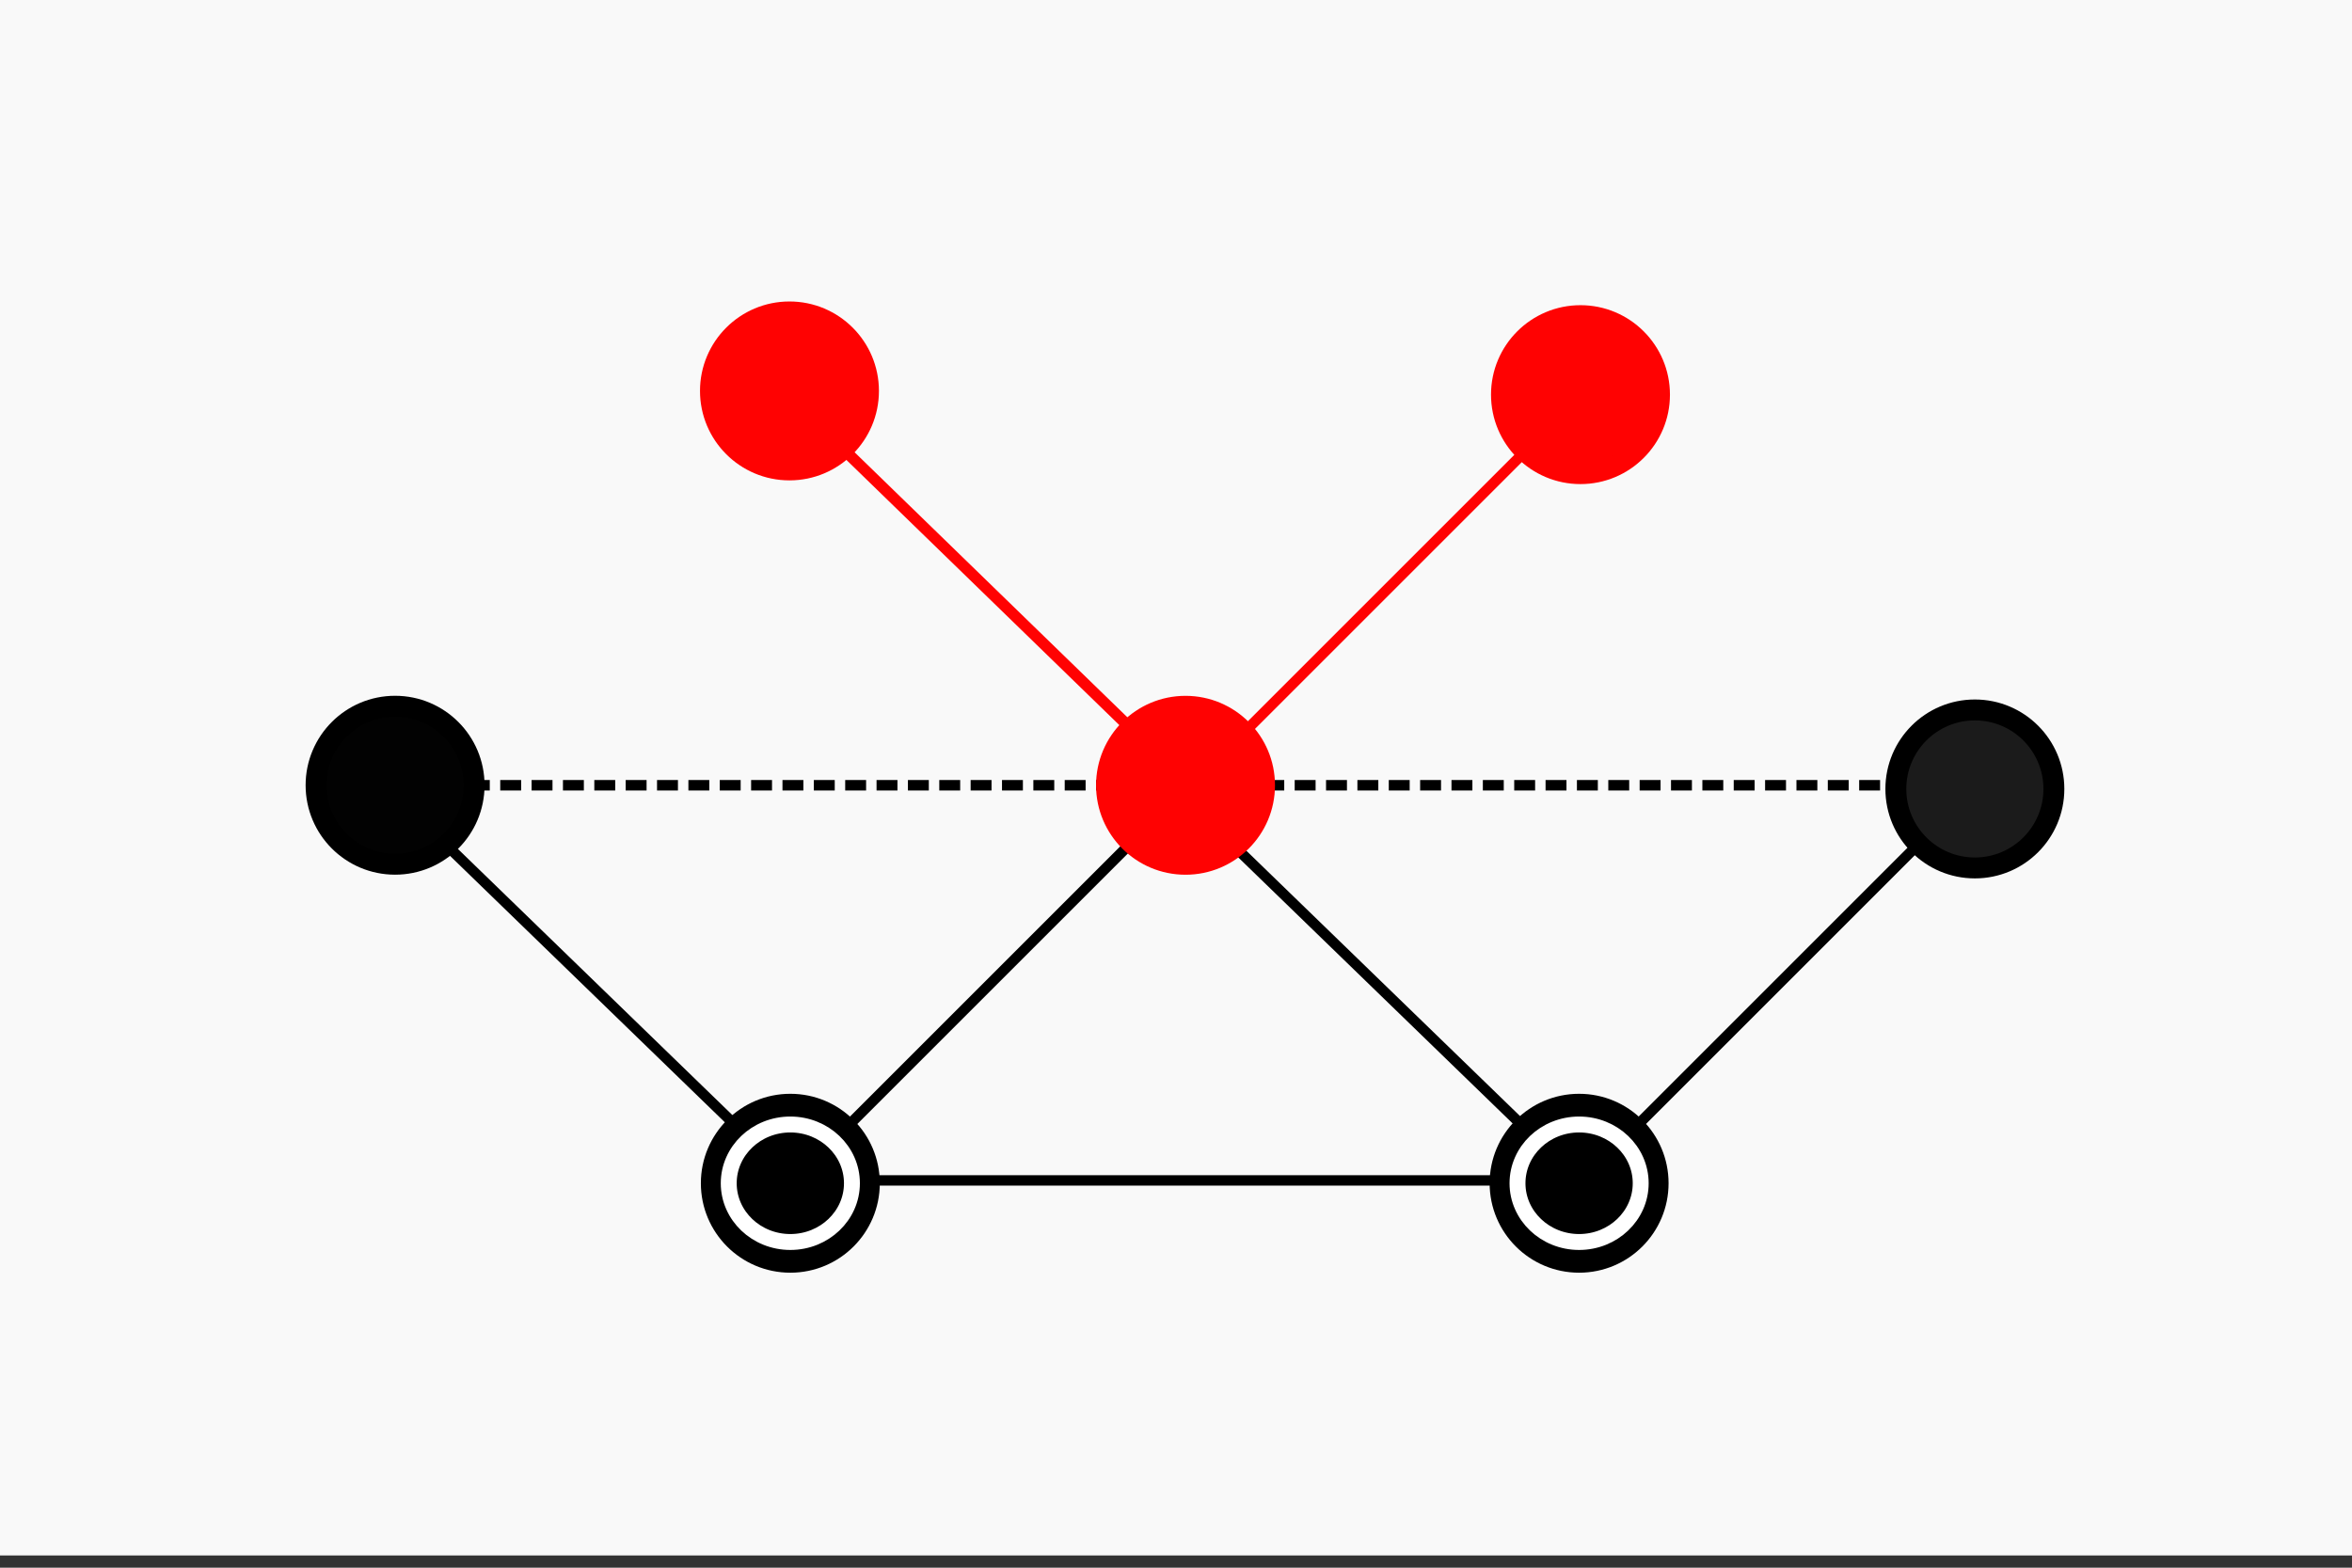 <?xml version="1.0" encoding="UTF-8" standalone="no"?>
<svg
   version="1.1"
   viewBox="0 0 225 150"
   fill="none"
   stroke="none"
   stroke-linecap="square"
   stroke-miterlimit="10"
   id="svg853"
   sodipodi:docname="fig15.svg"
   inkscape:version="1.3 (0e150ed, 2023-07-21)"
   width="225"
   height="150"
   xmlns:inkscape="http://www.inkscape.org/namespaces/inkscape"
   xmlns:sodipodi="http://sodipodi.sourceforge.net/DTD/sodipodi-0.dtd"
   xmlns="http://www.w3.org/2000/svg"
   xmlns:svg="http://www.w3.org/2000/svg">
  <rect x="0" y="0" width="225" height="150" fill="#333333" stroke="none"/>
  <defs
     id="defs857" />
  <sodipodi:namedview
     id="namedview855"
     pagecolor="#ffffff"
     bordercolor="#666666"
     borderopacity="1.0"
     inkscape:pageshadow="2"
     inkscape:pageopacity="0.0"
     inkscape:pagecheckerboard="0"
     showgrid="true"
     inkscape:zoom="2.99"
     inkscape:cx="119.39799"
     inkscape:cy="69.063545"
     inkscape:window-width="1280"
     inkscape:window-height="701"
     inkscape:window-x="160"
     inkscape:window-y="25"
     inkscape:window-maximized="0"
     inkscape:current-layer="svg853"
     inkscape:showpageshadow="2"
     inkscape:deskcolor="#d1d1d1"
     showguides="true">
    <inkscape:grid
       type="axonomgrid"
       id="grid922"
       spacingy="7.559"
       gridanglez="45"
       gridanglex="45"
       originx="0"
       originy="0"
       units="px"
       visible="true" />
    <sodipodi:guide
       position="0.041,0.917"
       orientation="0,-1"
       id="guide1"
       inkscape:locked="false" />
    <sodipodi:guide
       position="0.189,0.956"
       orientation="1,0"
       id="guide2"
       inkscape:locked="false" />
  </sodipodi:namedview>
  <clipPath
     id="p.0">
    <path
       d="M 0,0 H 800 V 600 H 0 Z"
       clip-rule="nonzero"
       id="path826" />
  </clipPath>
  <rect
     style="fill:#f9f9f9;stroke-width:2.29;stroke-linecap:square;stroke-linejoin:bevel;stroke-miterlimit:10"
     id="rect1"
     width="225.752"
     height="149.164"
     x="-0.334"
     y="-0.334" />
  <path
     fill="#000000"
     fill-opacity="0"
     d="m 41.551,74.632 h 58.646"
     fill-rule="evenodd"
     id="path839" />
  <path
     style="fill:none;stroke:#000000;stroke-width:1px;stroke-linecap:butt;stroke-linejoin:miter;stroke-dasharray:none;stroke-dashoffset:0;stroke-opacity:1"
     d="m 42.707,80.861 26.93,26.114 v 0"
     id="path2" />
  <path
     style="fill:none;stroke:#000000;stroke-width:1px;stroke-linecap:butt;stroke-linejoin:miter;stroke-dasharray:2, 1, 0.5, 1;stroke-dashoffset:0;stroke-opacity:1"
     d="M 107.72,81.133 81.606,107.247"
     id="path3" />
  <path
     fill="#000000"
     fill-opacity="0"
     d="m 41.551,74.632 h 58.646"
     fill-rule="evenodd"
     id="path839-8" />
  <circle
     style="fill:#000000;fill-opacity:0.992;stroke:#000000;stroke-width:2;stroke-miterlimit:10;stroke-dasharray:none;paint-order:stroke fill markers"
     id="path1792"
     cx="37.795"
     cy="75.133"
     r="7.559" />
  <path
     style="fill:none;stroke:#000000;stroke-width:1px;stroke-linecap:butt;stroke-linejoin:miter;stroke-dasharray:1, 2;stroke-dashoffset:0;stroke-opacity:1"
     d="m 45.354,75.133 c 60.472,0 60.472,0 60.472,0"
     id="path2154" />
  <circle
     style="fill:#1a1a1a;fill-opacity:0.992;stroke:#000000;stroke-width:2;stroke-miterlimit:10;stroke-dasharray:none;paint-order:stroke fill markers"
     id="circle2"
     cx="188.922"
     cy="75.488"
     r="7.559" />
  <path
     style="fill:none;stroke:#000000;stroke-width:1px;stroke-linecap:butt;stroke-linejoin:miter;stroke-dasharray:1, 2;stroke-dashoffset:0;stroke-opacity:1"
     d="m 121.354,75.133 c 60.472,0 60.472,0 60.472,0"
     id="path10" />
  <circle
     style="fill:#000000;fill-opacity:0.992;stroke:#000000;stroke-width:2;stroke-miterlimit:10;stroke-dasharray:none;paint-order:stroke fill markers"
     id="circle10"
     cx="75.606"
     cy="113.216"
     r="7.559" />
  <circle
     style="fill:#000000;fill-opacity:0.992;stroke:#000000;stroke-width:2;stroke-miterlimit:10;stroke-dasharray:none;paint-order:stroke fill markers"
     id="circle11"
     cx="151.062"
     cy="113.216"
     r="7.559" />
  <path
     style="fill:none;stroke:#000000;stroke-width:1px;stroke-linecap:butt;stroke-linejoin:miter;stroke-dasharray:2, 1, 0.5, 1;stroke-dashoffset:0;stroke-opacity:1"
     d="m 118.057,80.957 26.93,26.114 v 0"
     id="path12" />
  <path
     style="fill:none;stroke:#000000;stroke-width:1px;stroke-linecap:butt;stroke-linejoin:miter;stroke-dasharray:none;stroke-dashoffset:0;stroke-opacity:1"
     d="M 183.07,81.229 156.956,107.343"
     id="path13" />
  <path
     style="fill:none;stroke:#000000;stroke-width:1px;stroke-linecap:butt;stroke-linejoin:miter;stroke-dasharray:2, 1, 0.5, 1;stroke-dashoffset:0;stroke-opacity:1"
     d="m 83.165,112.944 c 60.472,0 60.472,0 60.472,0"
     id="path16" />
  <ellipse
     style="fill:#000000;fill-opacity:0.992;stroke:#ffffff;stroke-width:1.523;stroke-miterlimit:10;stroke-dasharray:none;stroke-opacity:1;paint-order:stroke fill markers"
     id="circle19"
     cx="151.062"
     cy="113.216"
     rx="5.893"
     ry="5.621" />
  <ellipse
     style="fill:#000000;fill-opacity:0.992;stroke:#ffffff;stroke-width:1.523;stroke-miterlimit:10;stroke-dasharray:none;stroke-opacity:1;paint-order:stroke fill markers"
     id="ellipse19"
     cx="75.606"
     cy="113.216"
     rx="5.893"
     ry="5.621" />
  <circle
     style="fill:#ff0202;fill-opacity:1;stroke:#ff0202;stroke-width:2;stroke-miterlimit:10;stroke-dasharray:none;stroke-opacity:1;paint-order:stroke fill markers"
     id="circle20"
     cx="75.523"
     cy="37.405"
     r="7.559" />
  <circle
     style="fill:#ff0202;fill-opacity:1;stroke:#ff0202;stroke-width:2;stroke-miterlimit:10;stroke-dasharray:none;stroke-opacity:1;paint-order:stroke fill markers"
     id="circle21"
     cx="151.194"
     cy="37.76"
     r="7.559" />
  <path
     style="fill:none;stroke:#ff0202;stroke-width:1.074px;stroke-linecap:butt;stroke-linejoin:miter;stroke-dasharray:none;stroke-dashoffset:0;stroke-opacity:1"
     d="m 78.627,40.984 28.885,28.068 v 0"
     id="path21" />
  <path
     style="fill:none;stroke:#ff0202;stroke-width:1px;stroke-linecap:butt;stroke-linejoin:miter;stroke-dasharray:none;stroke-dashoffset:0;stroke-opacity:1"
     d="M 145.268,43.824 119.154,69.938"
     id="path22" />
  <circle
     style="fill:#ff0000;fill-opacity:0.992;stroke:#ff0202;stroke-width:2;stroke-miterlimit:10;stroke-dasharray:none;stroke-dashoffset:0;stroke-opacity:1;paint-order:stroke fill markers"
     id="circle1954"
     cx="113.411"
     cy="75.138"
     r="7.559" />
</svg>
